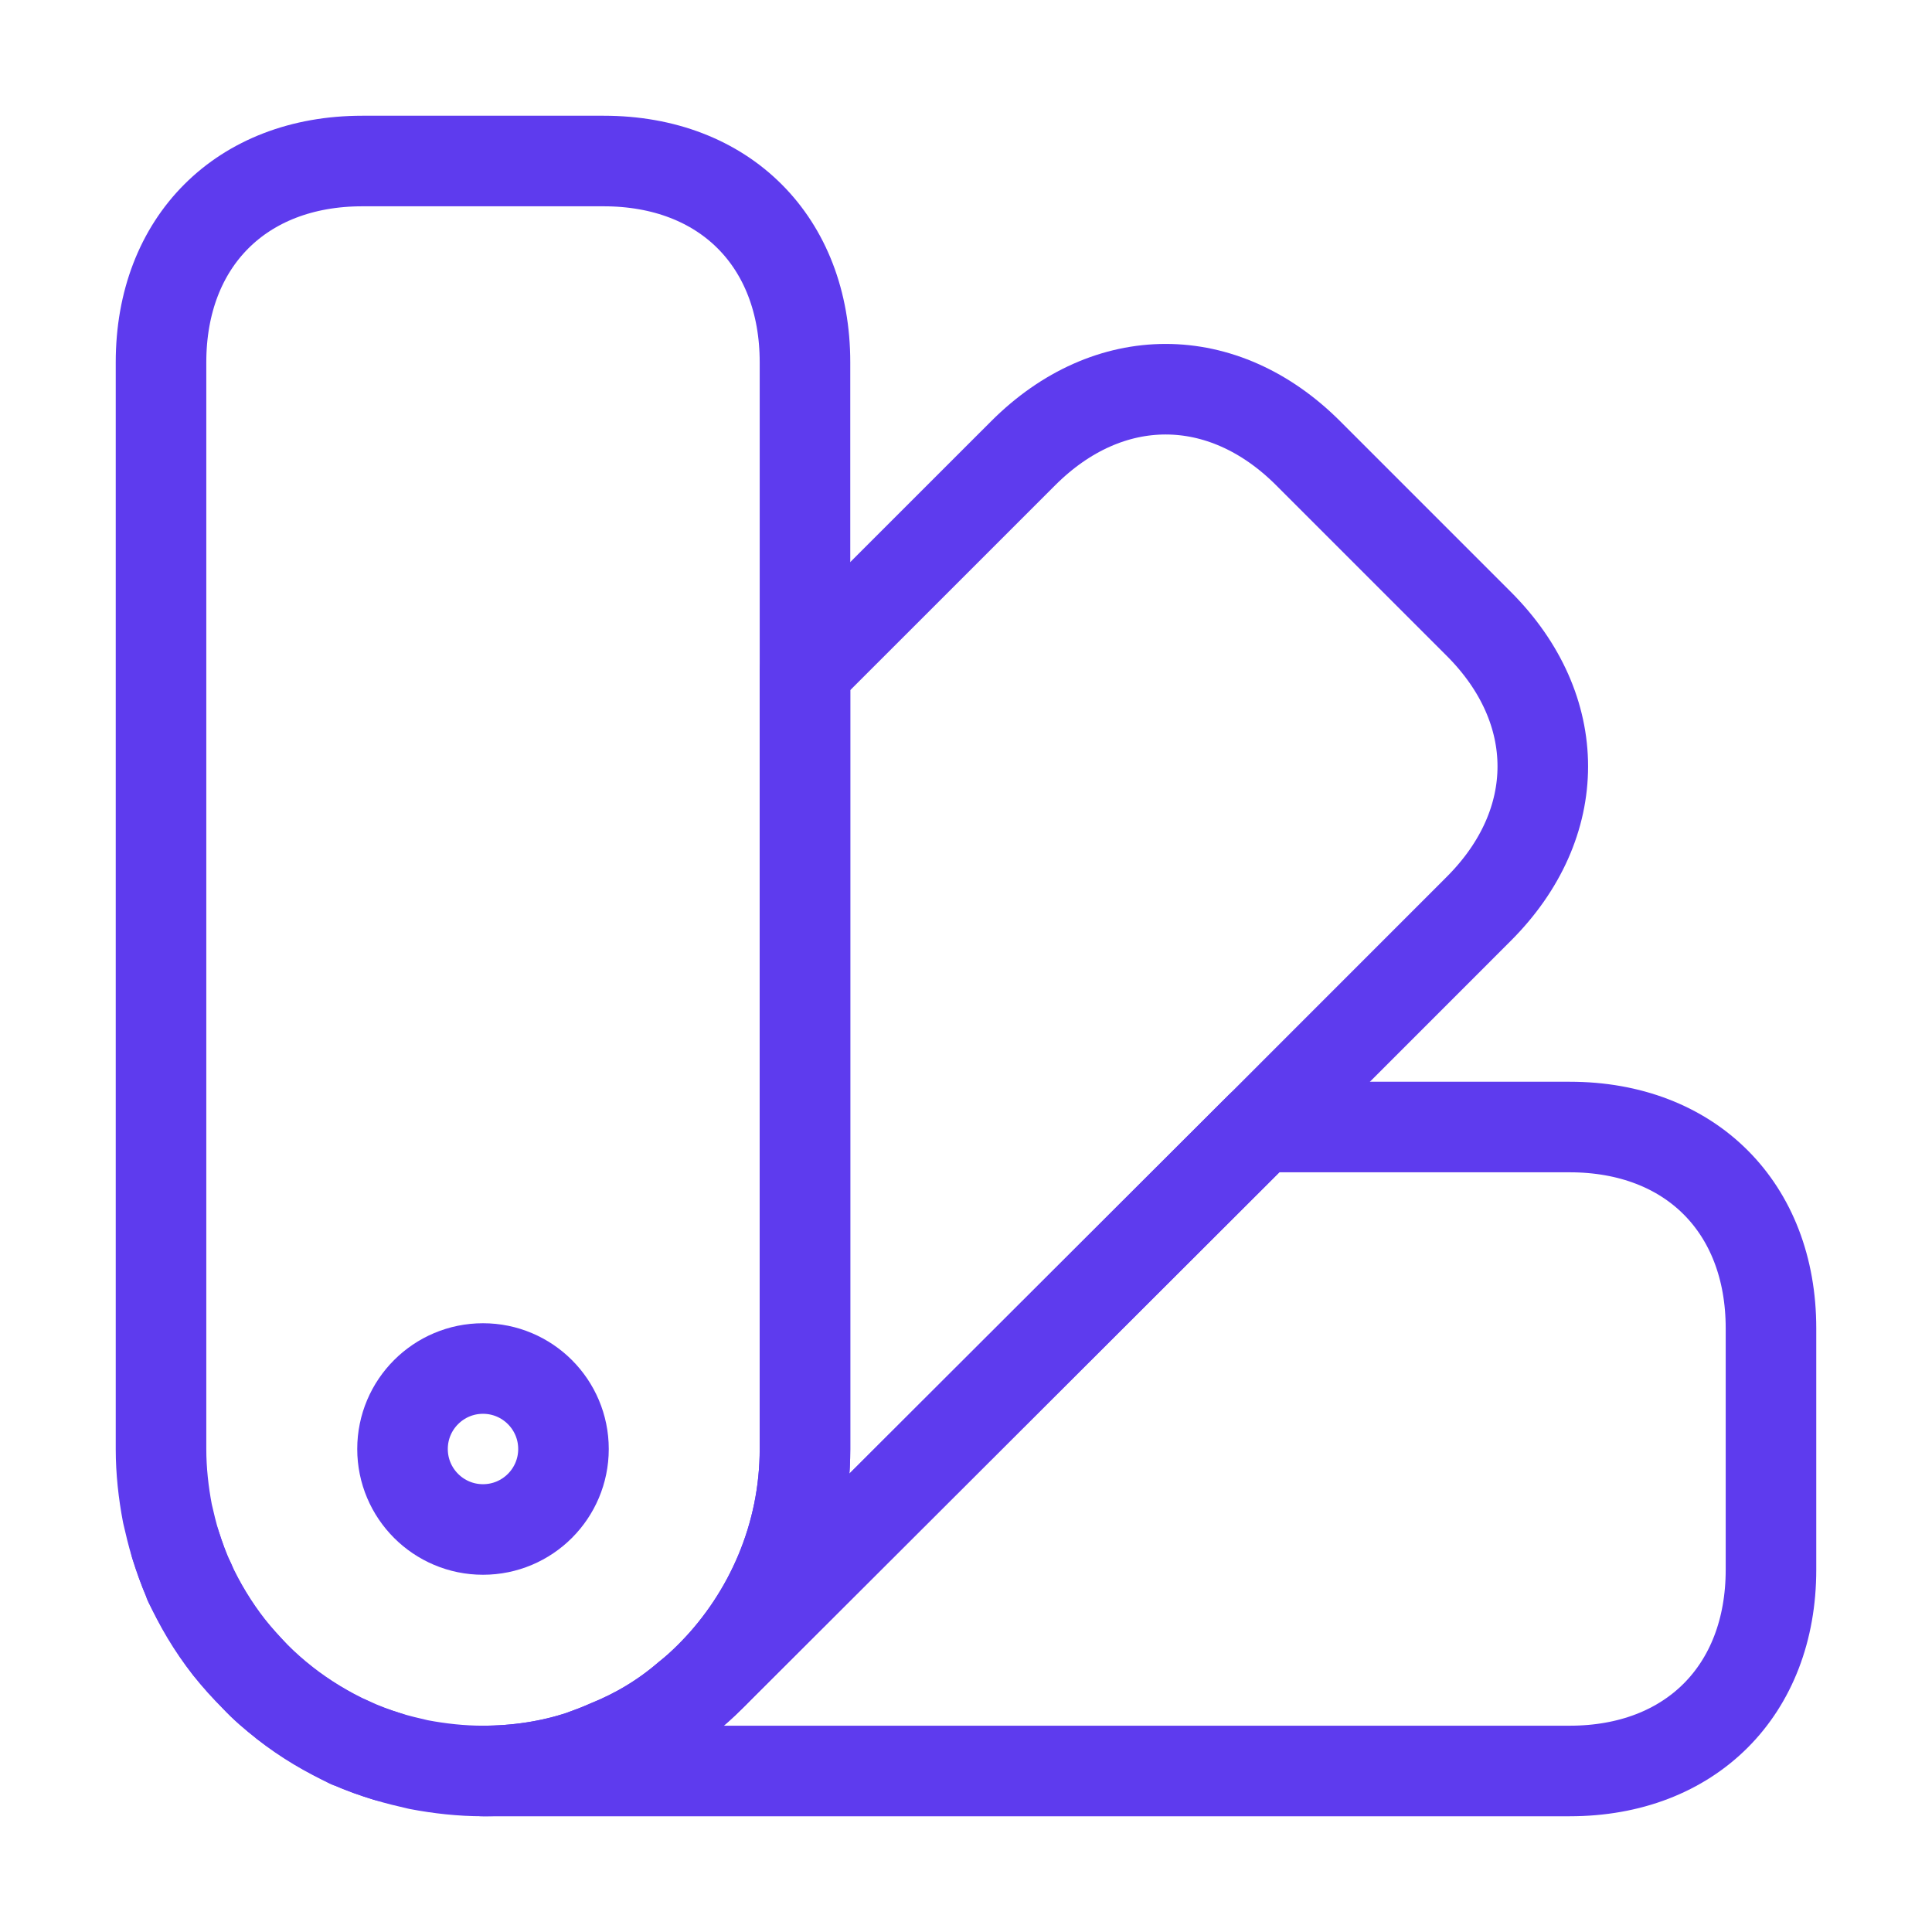 <svg width="32" height="32" viewBox="0 0 32 32" fill="none" xmlns="http://www.w3.org/2000/svg">
<path d="M13.333 6V24C13.333 25.44 12.747 26.76 11.813 27.72L11.76 27.773C11.64 27.893 11.507 28.013 11.387 28.107C10.987 28.453 10.533 28.72 10.067 28.907C9.92 28.973 9.773 29.027 9.627 29.08C9.107 29.253 8.547 29.333 8 29.333C7.64 29.333 7.28 29.293 6.933 29.227C6.76 29.187 6.587 29.147 6.413 29.093C6.2 29.027 6 28.96 5.8 28.867C5.8 28.853 5.8 28.853 5.787 28.867C5.413 28.68 5.053 28.467 4.72 28.213L4.707 28.2C4.533 28.067 4.373 27.933 4.227 27.773C4.08 27.613 3.933 27.453 3.787 27.28C3.533 26.947 3.32 26.587 3.133 26.213C3.147 26.2 3.147 26.2 3.133 26.2C3.133 26.2 3.133 26.187 3.12 26.173C3.04 25.987 2.973 25.787 2.907 25.587C2.853 25.413 2.813 25.24 2.773 25.067C2.707 24.72 2.667 24.36 2.667 24V6C2.667 4 4 2.667 6 2.667H10C12 2.667 13.333 4 13.333 6Z" stroke="#5E3BEE" stroke-width="1.5" stroke-linecap="round" stroke-linejoin="round"/>
<path d="M29.333 22V26C29.333 28 28 29.333 26 29.333H8C8.547 29.333 9.107 29.253 9.627 29.08C9.773 29.027 9.92 28.973 10.067 28.907C10.533 28.72 10.987 28.453 11.387 28.107C11.507 28.013 11.64 27.893 11.76 27.773L11.813 27.72L20.88 18.667H26C28 18.667 29.333 20 29.333 22Z" stroke="#5E3BEE" stroke-width="1.5" stroke-linecap="round" stroke-linejoin="round"/>
<path d="M6.413 29.093C5.613 28.853 4.853 28.413 4.227 27.773C3.587 27.147 3.147 26.387 2.907 25.587C3.427 27.253 4.747 28.573 6.413 29.093Z" stroke="#5E3BEE" stroke-width="1.5" stroke-linecap="round" stroke-linejoin="round"/>
<path d="M24.493 15.053L20.88 18.667L11.813 27.72C12.747 26.76 13.333 25.44 13.333 24V11.12L16.947 7.507C18.36 6.093 20.253 6.093 21.667 7.507L24.493 10.333C25.907 11.747 25.907 13.64 24.493 15.053Z" stroke="#5E3BEE" stroke-width="1.5" stroke-linecap="round" stroke-linejoin="round"/>
<path d="M8 25.333C8.736 25.333 9.333 24.736 9.333 24C9.333 23.264 8.736 22.667 8 22.667C7.264 22.667 6.667 23.264 6.667 24C6.667 24.736 7.264 25.333 8 25.333Z" stroke="#5E3BEE" stroke-width="1.5" stroke-linecap="round" stroke-linejoin="round"/>
</svg>

